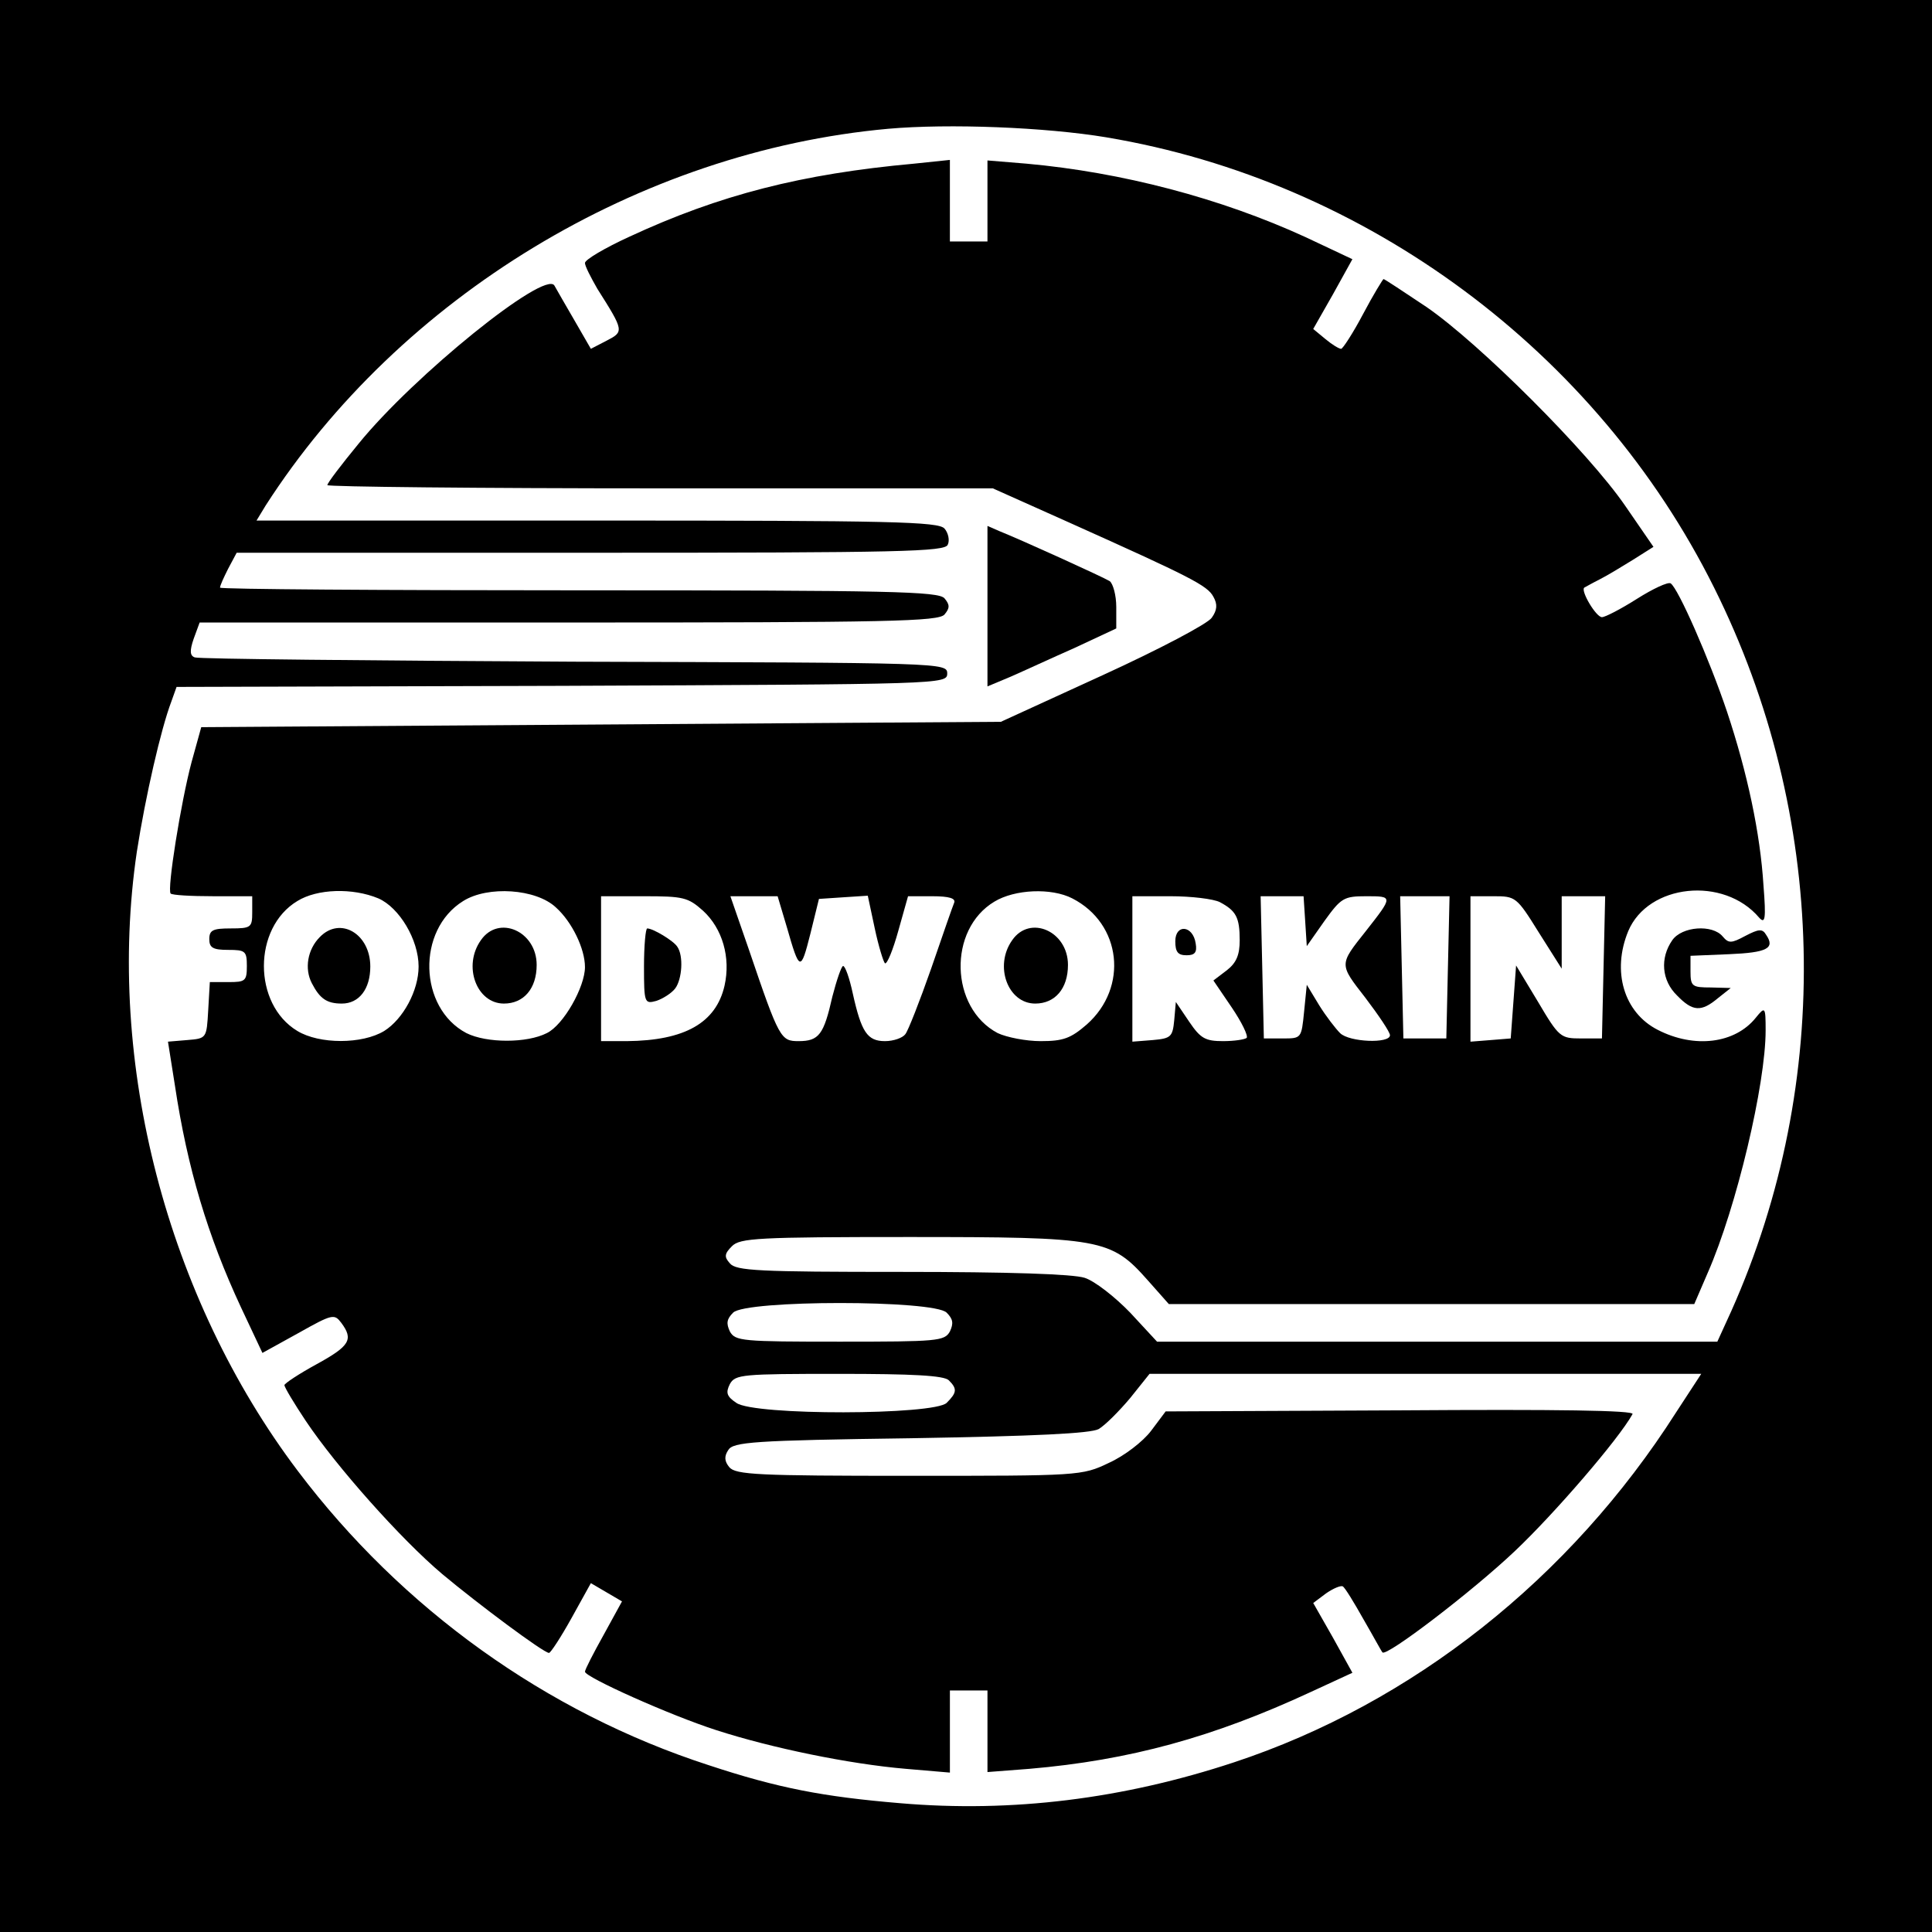 <?xml version="1.0" standalone="no"?>
<!DOCTYPE svg PUBLIC "-//W3C//DTD SVG 20010904//EN"
 "http://www.w3.org/TR/2001/REC-SVG-20010904/DTD/svg10.dtd">
<svg version="1.0" xmlns="http://www.w3.org/2000/svg"
 width="360pt" height="360pt" viewBox="0 0 360 360"
 preserveAspectRatio="xMidYMid meet">
<g transform="translate(0,360) scale(0.1,-0.1)"
fill="#000000" stroke="none">
<path d="M0 1800 l0 -1800 1800 0 1800 0 0 1800 0 1800 -1800 0 -1800 0 0
-1800z m2062 1544 c484 -81 913 -399 1132 -839 211 -423 223 -920 32 -1348
l-26 -57 -522 0 -522 0 -50 54 c-28 29 -66 59 -85 65 -22 7 -140 11 -341 11
-266 0 -309 2 -320 16 -11 12 -10 18 4 32 15 15 48 17 329 17 360 0 377 -3
446 -81 l39 -44 489 0 490 0 25 58 c54 123 108 352 108 452 0 44 -1 45 -18 24
-39 -49 -115 -58 -183 -23 -63 32 -86 109 -55 184 37 88 178 103 244 25 11
-12 13 -3 8 60 -6 97 -30 210 -68 324 -33 98 -91 230 -105 239 -5 3 -33 -10
-63 -29 -30 -19 -59 -34 -65 -34 -11 0 -40 49 -33 55 2 1 14 8 28 15 14 7 42
24 63 37 l38 24 -53 77 c-68 99 -271 302 -370 370 -42 28 -78 52 -80 52 -1 0
-19 -29 -38 -65 -19 -36 -38 -65 -41 -65 -4 0 -17 8 -29 18 l-23 19 37 65 36
65 -87 41 c-159 73 -343 121 -520 137 l-73 6 0 -75 0 -76 -35 0 -35 0 0 76 0
76 -67 -7 c-209 -19 -362 -58 -530 -136 -46 -21 -83 -43 -83 -49 0 -6 11 -27
23 -48 50 -79 50 -80 17 -97 l-29 -15 -30 52 c-17 29 -34 59 -38 66 -18 29
-262 -168 -365 -295 -32 -39 -58 -73 -58 -77 0 -3 279 -6 620 -6 l620 0 143
-64 c225 -101 257 -117 268 -138 8 -14 7 -25 -3 -39 -7 -11 -98 -59 -203 -107
l-190 -87 -745 -5 -745 -5 -18 -65 c-20 -75 -46 -238 -39 -245 3 -3 38 -5 79
-5 l73 0 0 -30 c0 -28 -2 -30 -40 -30 -33 0 -40 -3 -40 -20 0 -16 7 -20 35
-20 32 0 35 -2 35 -30 0 -28 -3 -30 -34 -30 l-35 0 -3 -52 c-3 -53 -3 -53 -39
-56 l-36 -3 13 -82 c23 -153 61 -280 123 -413 l40 -85 67 37 c64 36 67 36 80
19 23 -31 16 -43 -46 -77 -33 -18 -60 -36 -60 -39 0 -4 18 -34 40 -67 57 -85
177 -220 254 -285 67 -56 189 -147 199 -147 3 0 22 29 42 65 l36 65 29 -17 29
-17 -34 -62 c-19 -34 -35 -65 -35 -69 0 -10 158 -81 245 -109 102 -33 247 -63
353 -72 l82 -7 0 77 0 76 35 0 35 0 0 -76 0 -76 78 6 c187 16 343 59 524 143
l78 36 -36 65 -37 65 24 18 c13 9 27 15 31 13 4 -2 21 -30 39 -62 18 -31 33
-59 35 -61 7 -9 168 114 247 189 73 69 193 208 219 255 4 7 -142 9 -432 7
l-438 -2 -27 -36 c-15 -20 -50 -47 -79 -60 -50 -24 -55 -24 -372 -24 -281 0
-323 2 -335 16 -9 11 -10 20 -2 32 9 15 46 18 339 22 237 4 335 9 351 17 12 7
38 33 59 58 l36 45 514 0 514 0 -47 -72 c-197 -309 -491 -542 -824 -652 -206
-68 -413 -94 -622 -76 -143 12 -227 28 -357 71 -302 98 -571 291 -765 548
-244 323 -358 762 -300 1154 16 103 45 229 64 279 l10 28 718 2 c710 3 718 3
718 23 0 20 -7 20 -695 22 -382 2 -700 5 -707 8 -9 3 -10 12 -2 35 l11 30 688
0 c599 0 689 2 700 15 10 12 10 18 0 30 -11 13 -99 15 -681 15 -368 0 -669 2
-669 5 0 4 7 19 15 35 l16 30 660 0 c580 0 660 2 665 15 4 8 1 22 -6 30 -11
13 -98 15 -647 15 l-635 0 17 28 c250 389 696 660 1160 702 113 10 293 3 407
-16z m-1357 -1418 c39 -17 75 -77 75 -127 0 -45 -29 -98 -64 -120 -41 -25
-121 -25 -162 0 -83 50 -83 192 0 242 37 23 103 25 151 5z m331 -17 c30 -27
54 -77 54 -111 0 -37 -40 -108 -71 -123 -37 -19 -112 -19 -150 0 -89 47 -93
192 -6 246 46 29 136 23 173 -12z m962 17 c92 -47 105 -166 27 -235 -30 -26
-44 -31 -86 -31 -27 0 -63 7 -80 15 -89 47 -93 193 -6 245 38 23 106 26 145 6z
m-688 -23 c36 -33 52 -87 40 -140 -16 -69 -74 -102 -182 -103 l-48 0 0 135 0
135 80 0 c73 0 82 -2 110 -27z m156 -30 c24 -84 26 -84 44 -13 l16 65 45 3 46
3 13 -61 c7 -33 16 -62 19 -65 4 -2 15 25 25 61 l18 64 45 0 c32 0 44 -4 41
-12 -3 -7 -22 -62 -43 -123 -21 -60 -43 -116 -48 -122 -5 -7 -22 -13 -38 -13
-33 0 -44 17 -60 89 -6 28 -14 51 -18 51 -3 0 -12 -26 -20 -57 -16 -71 -25
-83 -63 -83 -33 0 -36 4 -92 169 l-35 101 44 0 44 0 17 -57z m807 46 c30 -16
37 -28 37 -71 0 -27 -6 -42 -24 -56 l-25 -19 34 -50 c19 -28 31 -53 28 -57 -4
-3 -23 -6 -44 -6 -33 0 -42 5 -63 36 l-25 37 -3 -34 c-3 -31 -6 -34 -40 -37
l-38 -3 0 135 0 136 71 0 c39 0 80 -5 92 -11z m159 -35 l3 -47 33 47 c31 43
36 46 78 46 50 0 50 0 -1 -65 -50 -63 -50 -61 -1 -124 25 -33 46 -64 46 -70 0
-16 -76 -13 -93 4 -8 8 -26 31 -39 52 l-23 38 -5 -50 c-5 -50 -5 -50 -40 -50
l-35 0 -3 133 -3 132 40 0 40 0 3 -46z m266 -86 l-3 -133 -40 0 -40 0 -3 133
-3 132 46 0 46 0 -3 -132z m169 65 l43 -68 0 68 0 67 40 0 41 0 -3 -132 -3
-133 -39 0 c-38 0 -41 2 -80 68 l-41 68 -5 -68 -5 -68 -37 -3 -38 -3 0 135 0
136 43 0 c41 0 43 -1 84 -67z m-1103 -709 c12 -12 13 -20 6 -35 -10 -18 -23
-19 -205 -19 -182 0 -195 1 -205 19 -7 15 -6 23 6 35 23 24 375 24 398 0z m4
-126 c16 -16 15 -23 -4 -42 -23 -23 -359 -24 -392 0 -18 12 -20 19 -12 35 10
18 23 19 203 19 137 0 196 -3 205 -12z"/>
<path d="M1840 2470 l0 -149 43 18 c23 10 77 35 120 54 l77 36 0 40 c0 22 -6
43 -12 48 -13 8 -165 77 -205 93 l-23 10 0 -150z"/>
<path d="M3116 1848 c-23 -33 -20 -75 9 -103 29 -30 45 -31 76 -5 l24 19 -37
1 c-35 0 -38 2 -38 30 l0 29 72 3 c71 3 86 11 69 36 -7 12 -14 11 -39 -2 -26
-14 -31 -14 -42 -1 -19 23 -76 19 -94 -7z"/>
<path d="M596 1854 c-23 -23 -29 -59 -15 -86 15 -29 28 -38 56 -38 32 0 53 27
53 69 0 61 -56 94 -94 55z"/>
<path d="M896 1848 c-34 -48 -8 -118 43 -118 37 0 61 28 61 72 0 63 -71 94
-104 46z"/>
<path d="M1886 1848 c-34 -48 -8 -118 43 -118 37 0 61 28 61 72 0 63 -71 94
-104 46z"/>
<path d="M1200 1799 c0 -68 1 -70 23 -64 12 4 28 14 35 23 13 17 16 61 4 78
-7 11 -45 34 -56 34 -3 0 -6 -32 -6 -71z"/>
<path d="M2190 1846 c0 -20 5 -26 21 -26 15 0 20 5 17 22 -5 34 -38 37 -38 4z"/>
</g>
</svg>
